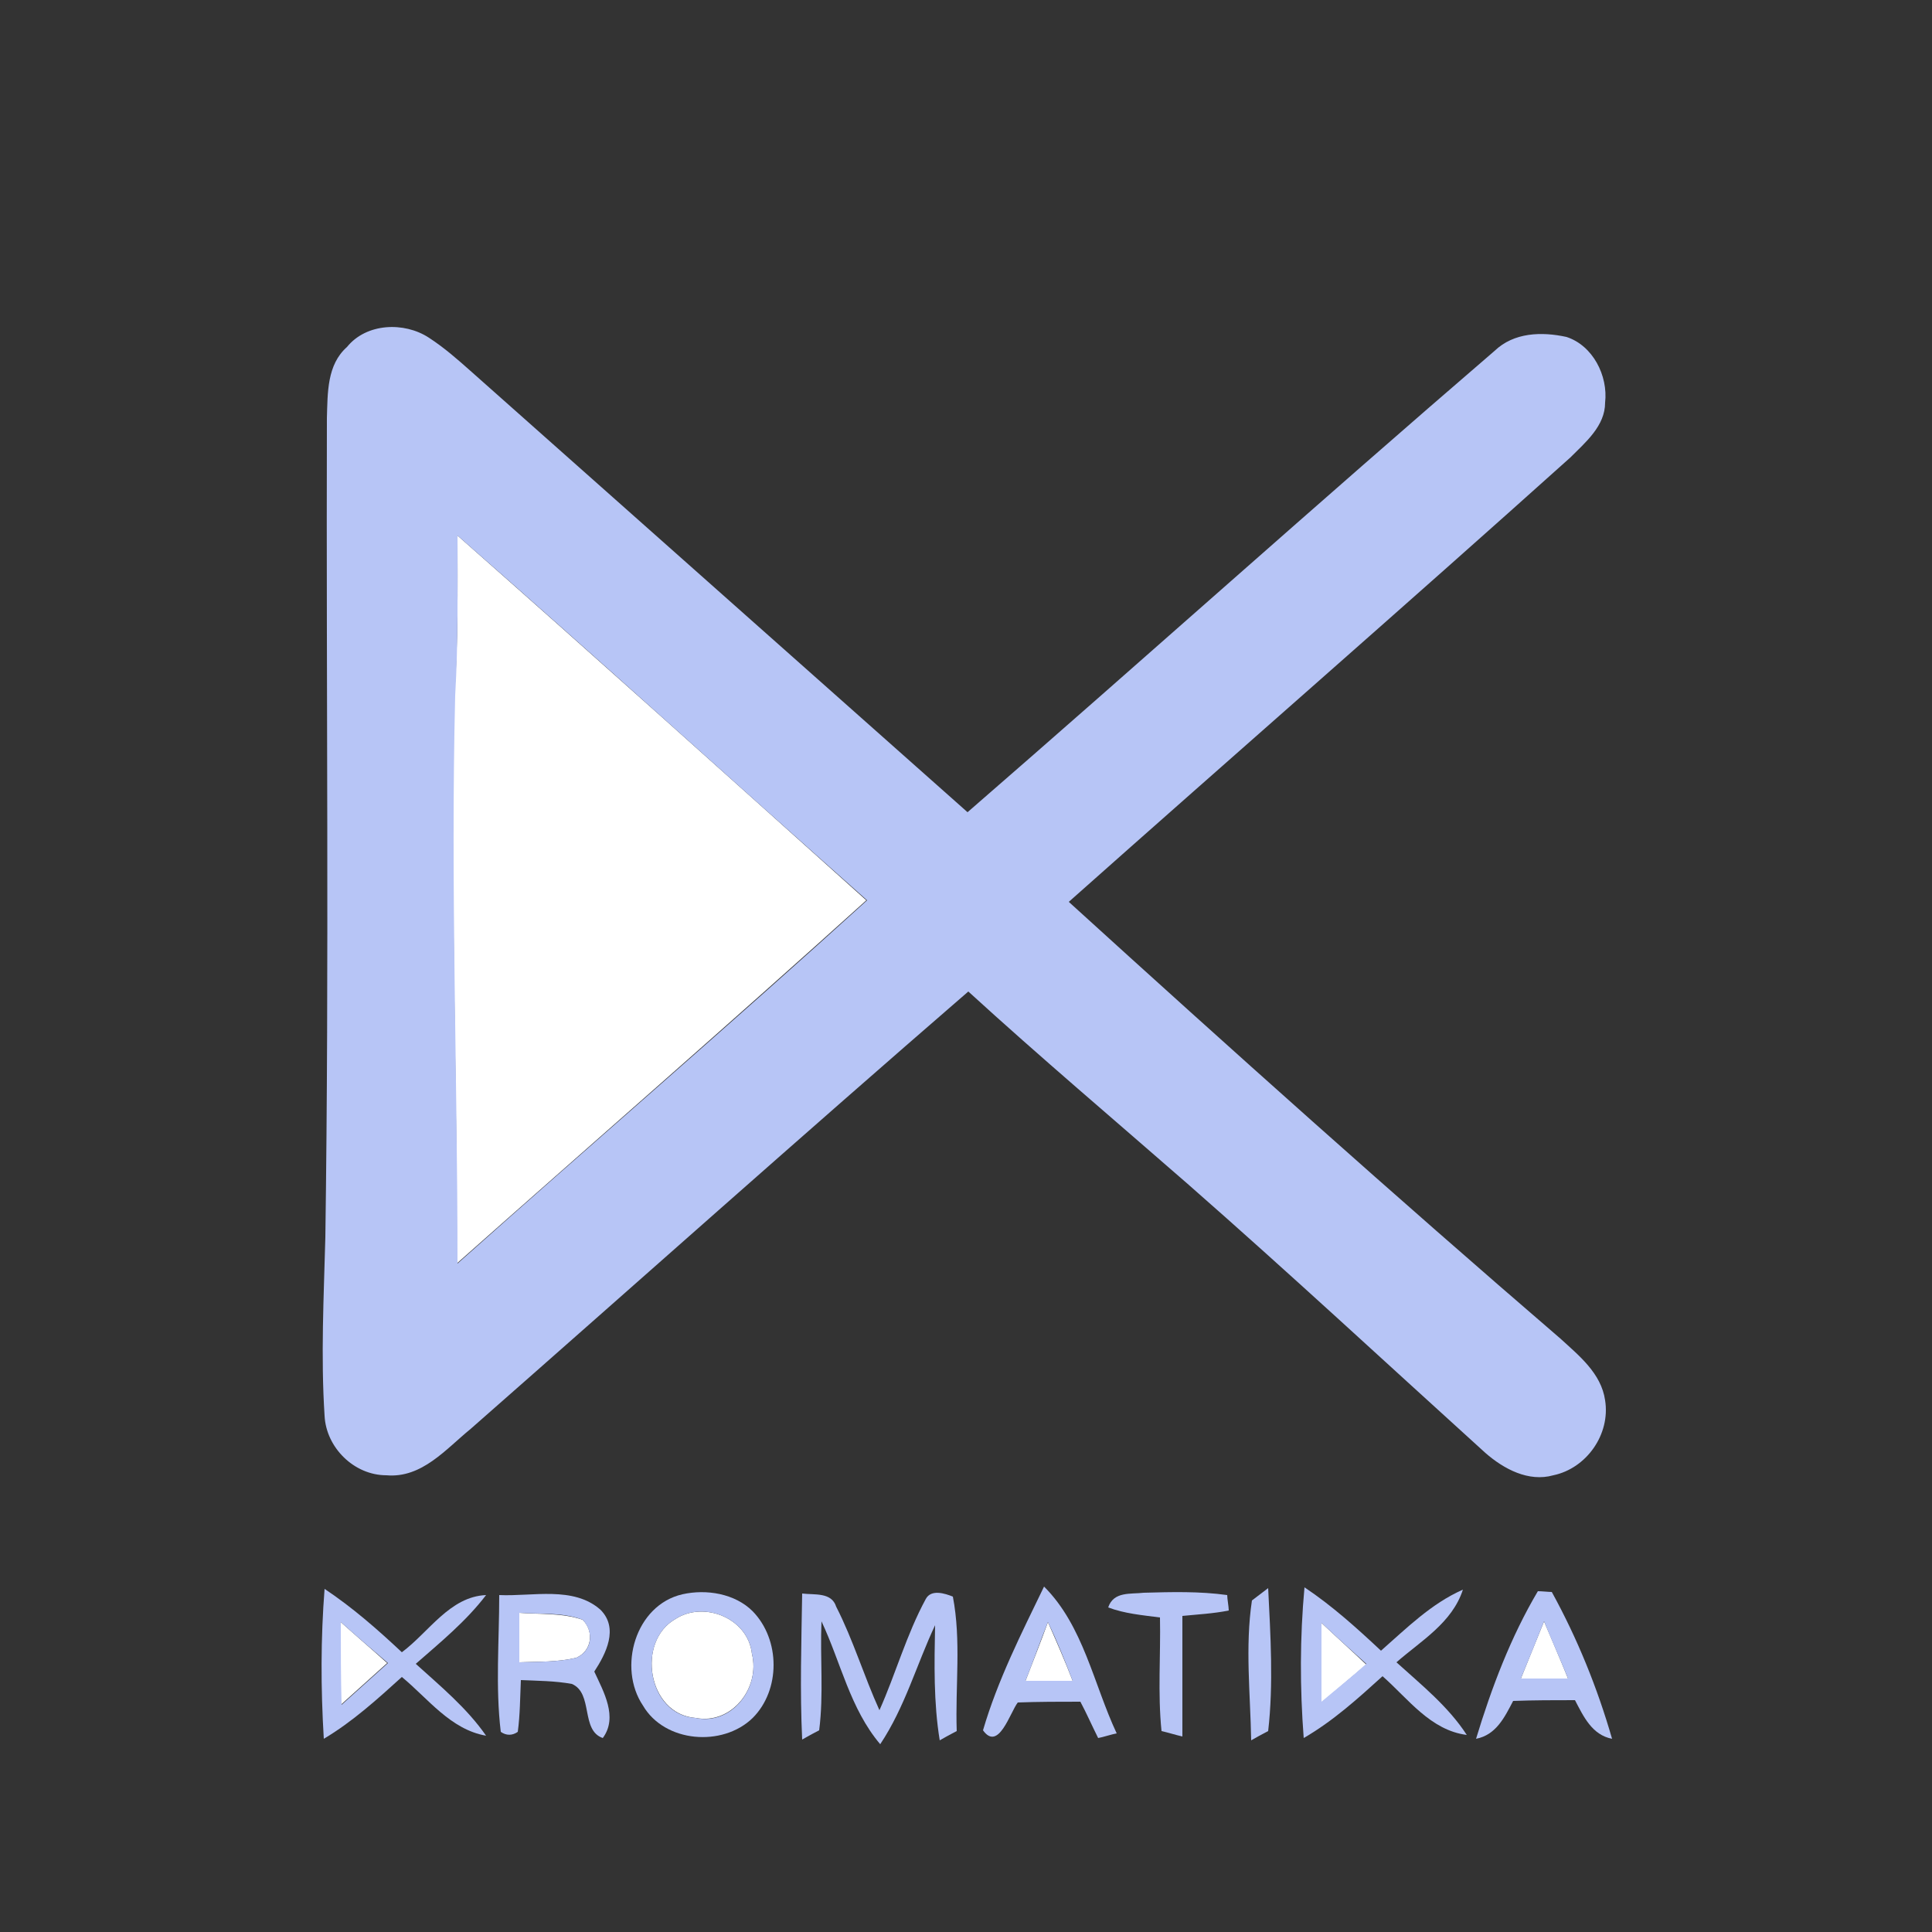 <?xml version="1.0" encoding="utf-8"?>
<!-- Generator: Adobe Illustrator 26.0.3, SVG Export Plug-In . SVG Version: 6.00 Build 0)  -->
<svg version="1.1" id="Layer_1" xmlns="http://www.w3.org/2000/svg" xmlns:xlink="http://www.w3.org/1999/xlink" x="0px" y="0px"
	 viewBox="0 0 250 250" style="enable-background:new 0 0 250 250;" xml:space="preserve">
<rect x="0" y="0" width="250" height="250" fill="#333333" stroke="none"/>
<style type="text/css">
	.st0{fill:#FFFFFF;}
	.st1{fill:#B7C5F6;}
</style>
<g id="_x23_ffffffff">
	<path class="st0" d="M59.2,69.3c17.7,15.6,35.3,31.4,52.9,47.2c-17.5,15.8-35.3,31.3-53,47c0.1-24.5-0.9-49-0.3-73.5
		C59.3,83.1,59.2,76.2,59.2,69.3z"/>
	<path class="st0" d="M67.2,208.7c2.7,0.2,5.6,0,8.2,0.9c1.5,1.5,1.2,4-0.8,4.9c-2.4,0.6-4.9,0.5-7.4,0.6
		C67.2,212.9,67.2,210.8,67.2,208.7z"/>
	<path class="st0" d="M87.4,209.5c3.7-2.4,9.4-0.1,9.9,4.5c1.1,4.4-2.6,9.2-7.3,8.3C83.8,221.8,82.3,212.4,87.4,209.5z"/>
	<path class="st0" d="M44.1,209.9c2,1.8,4,3.5,6,5.3c-2,1.8-4,3.6-6,5.4C44.1,217.1,44.1,213.5,44.1,209.9z"/>
	<path class="st0" d="M135.6,209.9c1.1,2.5,2.2,5,3.2,7.6c-2,0-4.1,0-6.1,0C133.7,214.9,134.7,212.4,135.6,209.9z"/>
	<path class="st0" d="M171,210c1.9,1.8,3.9,3.6,5.8,5.4c-1.9,1.6-3.9,3.3-5.8,4.9C171,216.9,171,213.5,171,210z"/>
	<path class="st0" d="M196.8,217.2c1-2.5,2-4.9,3-7.4c1,2.4,2.1,4.9,3.1,7.4C200.9,217.2,198.9,217.2,196.8,217.2z"/>
</g>
<g id="_x23_b7c5f6ff">
	<path class="st1" d="M44.9,44.9c2.5-3.1,7.4-3.3,10.6-1.2c2,1.3,3.7,2.8,5.5,4.4c21.4,19,42.8,38,64.2,57
		c22.8-19.8,45.3-40,68.2-59.7c2.5-2.4,6.1-2.5,9.3-1.8c3.4,1.1,5.4,5,5,8.5c0,3-2.5,5.1-4.5,7.1c-21.5,19.3-43.3,38.3-64.9,57.5
		c21,19.1,42.1,38,63.6,56.5c2.4,2.2,5.3,4.5,5.8,8c0.7,4.4-2.4,8.8-6.7,9.7c-3.2,0.9-6.4-0.8-8.8-2.9
		c-12.8-11.6-25.4-23.3-38.4-34.7c-9.5-8.3-19.2-16.5-28.5-25c-21.6,18.7-43,37.8-64.4,56.6c-3.2,2.6-6.3,6.4-10.9,6
		c-4.2,0-7.8-3.6-8-7.7c-0.5-7.7-0.1-15.4,0.1-23.1c0.5-35.3,0.1-70.7,0.2-106C42.4,50.8,42.3,47.2,44.9,44.9 M59.2,69.3
		c0,6.9,0.1,13.8-0.3,20.7c-0.6,24.5,0.3,49,0.3,73.5c17.6-15.7,35.5-31.1,53-47C94.5,100.8,77,84.9,59.2,69.3z"/>
	<path class="st1" d="M42,205.6c3.6,2.4,6.8,5.2,10,8.2c3.5-2.6,6.2-7.2,10.9-7.4c-2.6,3.4-5.9,6.1-9.1,8.9c3.2,2.9,6.6,5.7,9.1,9.3
		c-4.6-0.8-7.5-4.8-10.9-7.6c-3.2,2.9-6.4,5.8-10.1,8C41.5,218.4,41.5,212,42,205.6 M44.1,209.9c0,3.6,0,7.1,0.1,10.7
		c2-1.8,4-3.6,6-5.4C48.1,213.4,46.1,211.7,44.1,209.9z"/>
	<path class="st1" d="M88.3,206.3c3.1-0.7,6.8-0.1,9.1,2.2c3.6,3.7,3.6,10.2,0,13.8c-3.9,3.8-11.4,3.2-14.2-1.6
		C79.9,215.8,82.2,207.7,88.3,206.3 M87.4,209.5c-5.1,2.9-3.6,12.4,2.6,12.8c4.7,1,8.4-3.9,7.3-8.3
		C96.8,209.4,91.1,207.1,87.4,209.5z"/>
	<path class="st1" d="M119.8,206.9c0.7-1.3,2.5-0.7,3.5-0.3c1.1,5.7,0.3,11.6,0.5,17.4c-0.6,0.3-1.7,0.9-2.2,1.2
		c-0.8-4.9-0.7-9.9-0.6-14.9c-2.4,5.1-3.9,10.6-7.1,15.4c-3.9-4.6-5.1-10.6-7.6-15.9c-0.2,4.7,0.3,9.4-0.3,14.1
		c-0.6,0.3-1.7,0.9-2.2,1.2c-0.3-6.3-0.1-12.6,0-18.9c1.6,0.2,3.8-0.2,4.4,1.7c2.2,4.3,3.6,9,5.6,13.4
		C115.9,216.6,117.3,211.5,119.8,206.9z"/>
	<path class="st1" d="M143.4,208c0.7-2.1,2.9-1.7,4.6-1.9c3.6-0.1,7.2-0.2,10.8,0.3c0,0.5,0.2,1.5,0.2,2c-2,0.4-4,0.5-6,0.7
		c0,5.2,0,10.4,0,15.6c-0.9-0.2-1.8-0.5-2.7-0.7c-0.5-4.9-0.1-9.8-0.2-14.7C147.8,209,145.5,208.8,143.4,208z"/>
	<path class="st1" d="M162,207.1c0.5-0.4,1.6-1.2,2.1-1.6c0.3,6.1,0.7,12.4,0,18.5c-0.6,0.3-1.7,0.9-2.2,1.2
		C161.8,219.2,161.1,213.1,162,207.1z"/>
	<path class="st1" d="M168.8,205.4c3.6,2.4,6.8,5.3,9.9,8.2c3.3-2.9,6.5-6.1,10.6-7.9c-1.4,4.3-5.4,6.6-8.6,9.4
		c3.2,2.9,6.7,5.7,9.1,9.4c-4.7-0.6-7.6-4.7-10.9-7.6c-3.2,2.9-6.4,5.8-10.2,8C168.2,218.4,168.2,211.9,168.8,205.4 M171,210
		c0,3.4,0,6.8,0,10.2c1.9-1.6,3.9-3.2,5.8-4.9C174.9,213.6,172.9,211.8,171,210z"/>
	<path class="st1" d="M199,205.9c0.5,0,1.4,0.1,1.8,0.1c3.3,6,5.9,12.4,7.8,19c-2.6-0.5-3.7-2.9-4.8-5c-2.7,0-5.3,0-8,0.1
		c-1.1,2.1-2.2,4.4-4.8,4.9C193,218.4,195.5,211.8,199,205.9 M196.8,217.2c2,0,4.1,0,6.1,0c-1-2.5-2.1-4.9-3.1-7.4
		C198.8,212.3,197.8,214.8,196.8,217.2z"/>
	<path class="st1" d="M64.6,206.4c4.3,0.2,9.6-1.2,13.1,1.9c2.4,2.4,0.7,5.7-0.8,8c1.2,2.6,3.1,5.9,1.1,8.6c-2.9-1-1.2-5.8-4-7
		c-2.2-0.4-4.4-0.4-6.6-0.5c-0.1,2.2-0.1,4.5-0.4,6.7c-0.7,0.5-1.5,0.5-2.2,0C64.1,218.3,64.6,212.3,64.6,206.4 M67.2,208.7
		c0,2.1,0,4.2,0,6.4c2.5-0.1,5,0,7.4-0.6c2-0.9,2.3-3.3,0.8-4.9C72.8,208.6,69.9,208.9,67.2,208.7z"/>
	<path class="st1" d="M127.2,223.9c1.9-6.5,5-12.6,7.9-18.6c5.1,5.1,6.4,12.6,9.4,19c-0.6,0.1-1.8,0.5-2.4,0.6
		c-0.8-1.6-1.5-3.2-2.3-4.7c-2.7,0-5.4,0-8.1,0.1C130.7,221.6,129.2,226.7,127.2,223.9 M135.6,209.9c-1,2.5-1.9,5.1-2.9,7.6
		c2,0,4.1,0,6.1,0C137.8,214.9,136.8,212.4,135.6,209.9z"/>
</g>
</svg>
